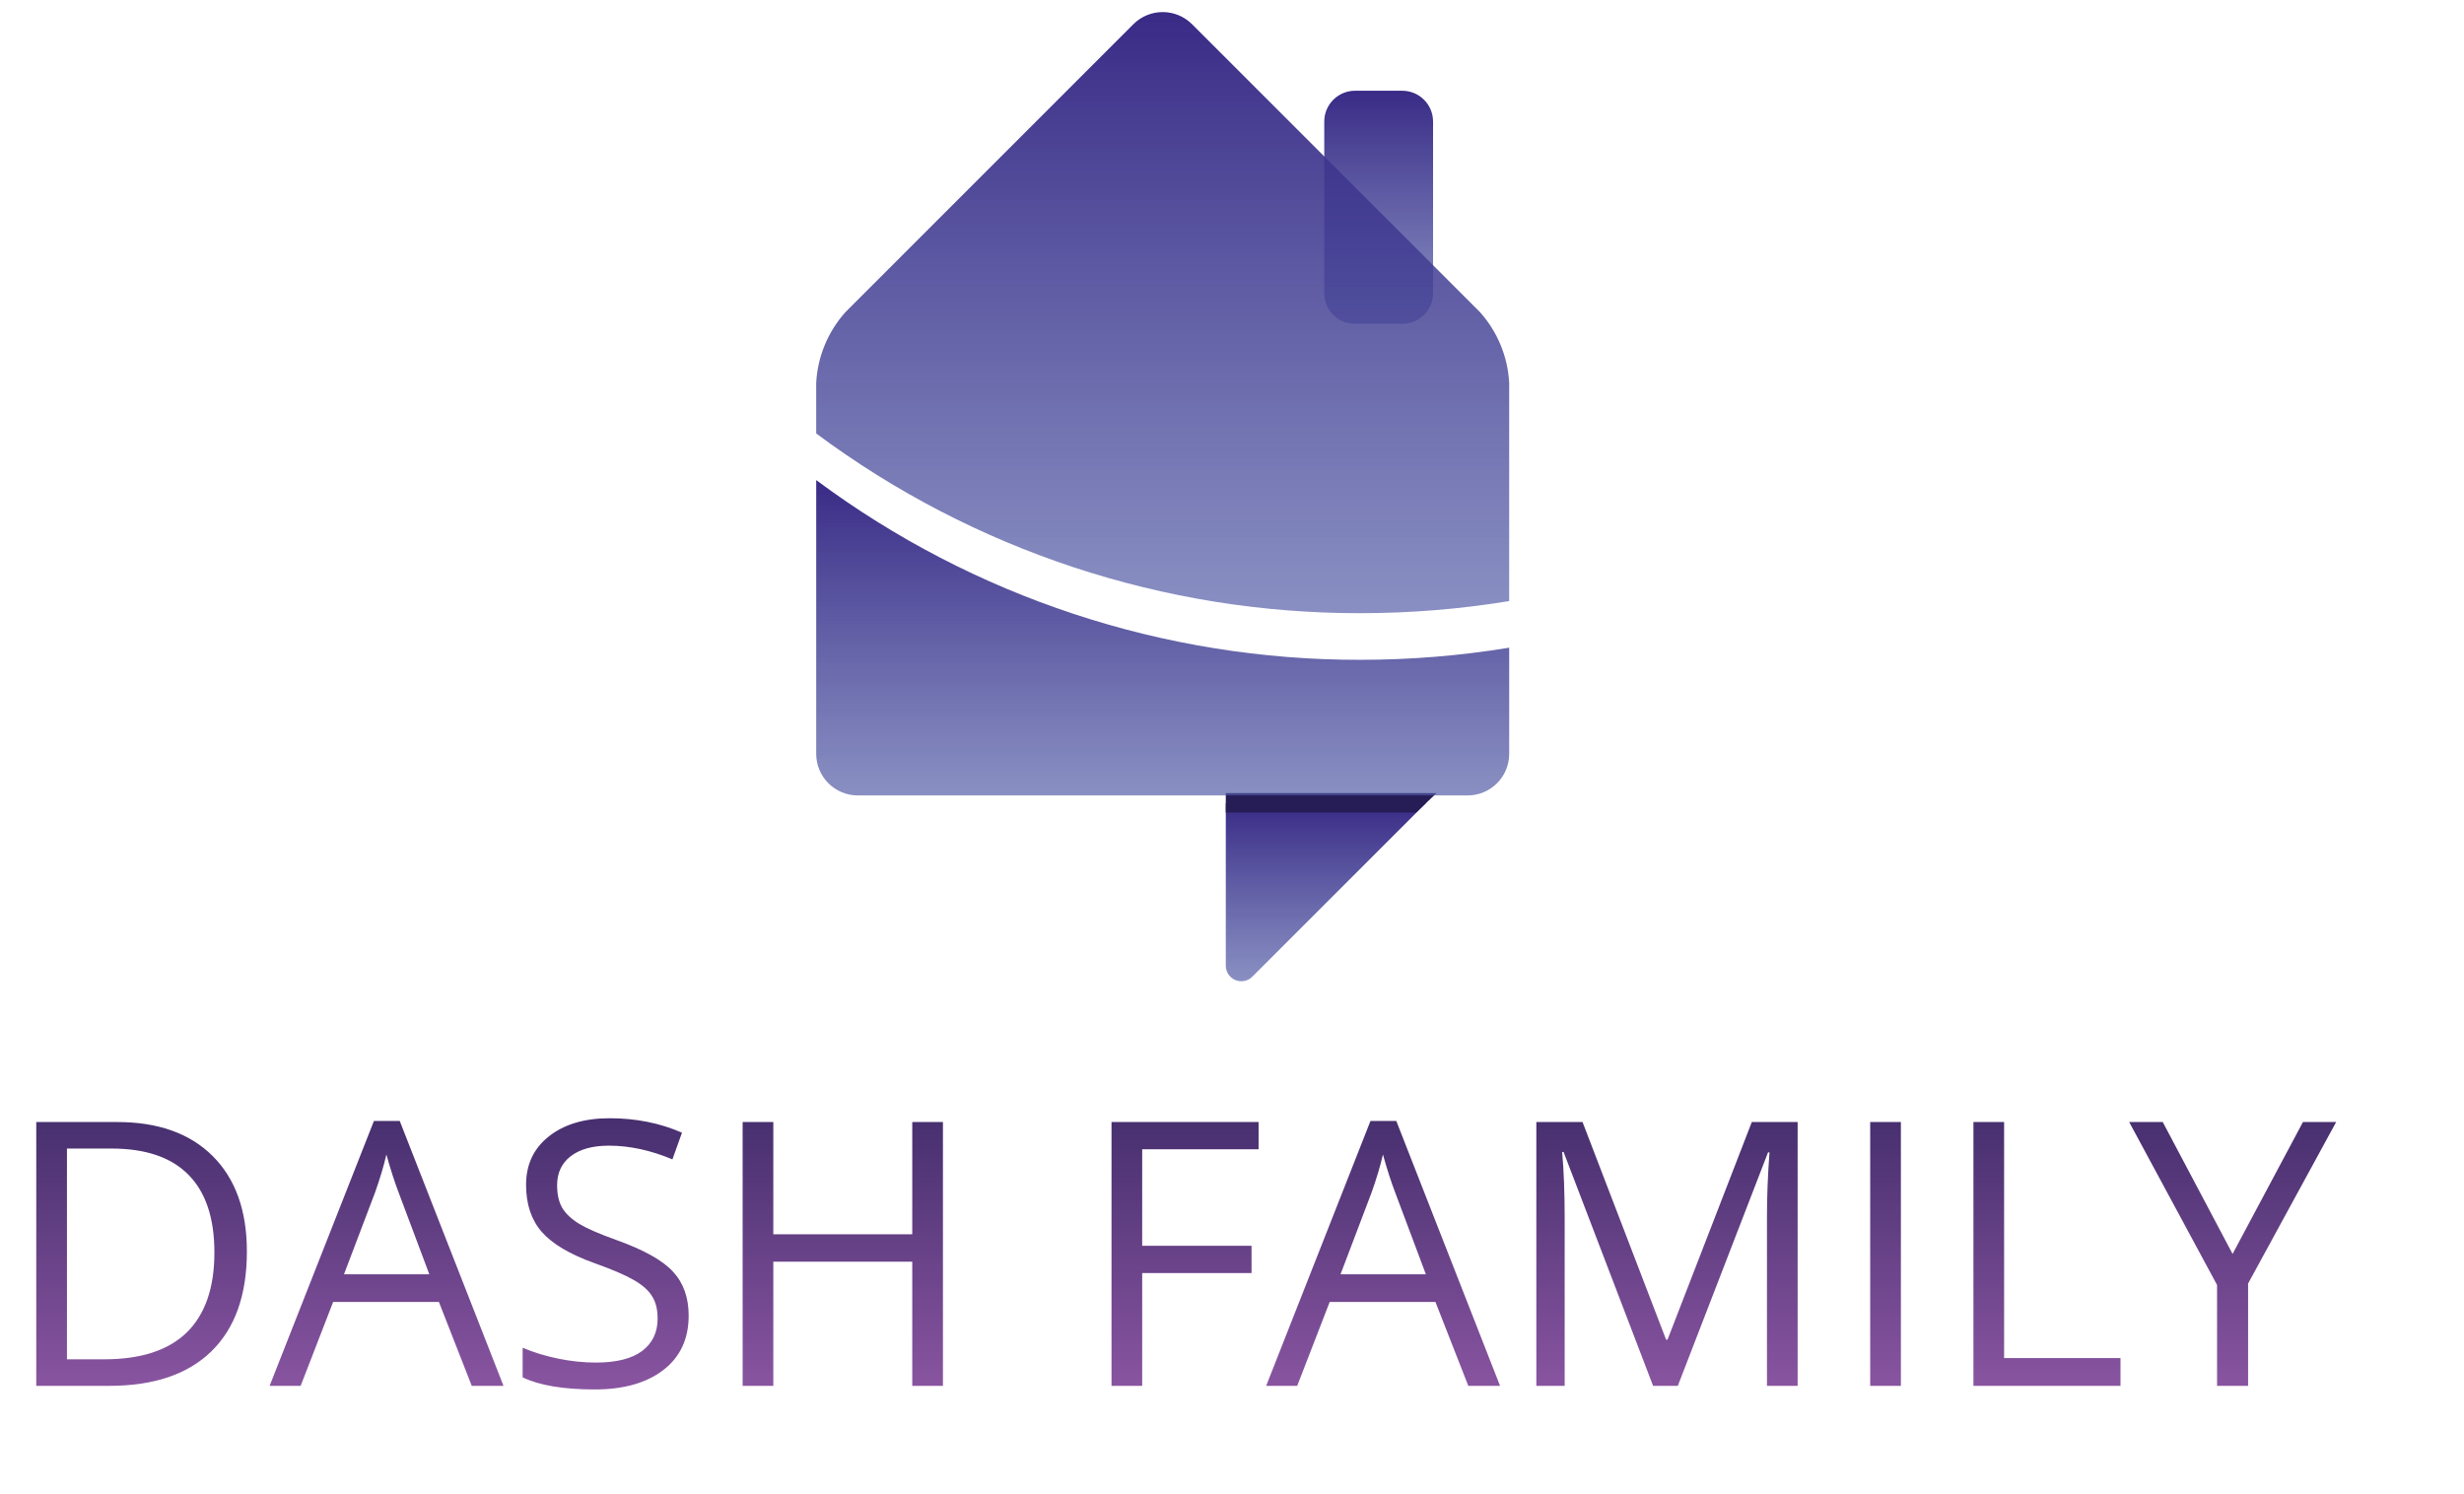 <svg width="160" height="97" viewBox="0 0 160 97" fill="none" xmlns="http://www.w3.org/2000/svg">
<path d="M16.031 81.269C16.031 84.098 15.262 86.262 13.723 87.762C12.191 89.254 9.984 90 7.102 90H2.355V72.867H7.605C10.27 72.867 12.34 73.606 13.816 75.082C15.293 76.559 16.031 78.621 16.031 81.269ZM13.922 81.34C13.922 79.106 13.359 77.422 12.234 76.289C11.117 75.156 9.453 74.59 7.242 74.59H4.348V88.277H6.773C9.148 88.277 10.934 87.695 12.129 86.531C13.324 85.359 13.922 83.629 13.922 81.34ZM30.633 90L28.5 84.551H21.633L19.523 90H17.508L24.281 72.797H25.957L32.695 90H30.633ZM27.879 82.758L25.887 77.449C25.629 76.777 25.363 75.953 25.09 74.977C24.918 75.727 24.672 76.551 24.352 77.449L22.336 82.758H27.879ZM44.719 85.441C44.719 86.949 44.172 88.125 43.078 88.969C41.984 89.812 40.5 90.234 38.625 90.234C36.594 90.234 35.031 89.973 33.938 89.449V87.527C34.641 87.824 35.406 88.059 36.234 88.231C37.062 88.402 37.883 88.488 38.695 88.488C40.023 88.488 41.023 88.238 41.695 87.738C42.367 87.231 42.703 86.527 42.703 85.629C42.703 85.035 42.582 84.551 42.34 84.176C42.105 83.793 41.707 83.441 41.145 83.121C40.59 82.801 39.742 82.438 38.602 82.031C37.008 81.461 35.867 80.785 35.18 80.004C34.5 79.223 34.16 78.203 34.16 76.945C34.16 75.625 34.656 74.574 35.648 73.793C36.641 73.012 37.953 72.621 39.586 72.621C41.289 72.621 42.855 72.934 44.285 73.559L43.664 75.293C42.25 74.699 40.875 74.402 39.539 74.402C38.484 74.402 37.66 74.629 37.066 75.082C36.473 75.535 36.176 76.164 36.176 76.969C36.176 77.562 36.285 78.051 36.504 78.434C36.723 78.809 37.09 79.156 37.605 79.477C38.129 79.789 38.926 80.137 39.996 80.519C41.793 81.16 43.027 81.848 43.699 82.582C44.379 83.316 44.719 84.269 44.719 85.441ZM61.23 90H59.238V81.938H50.215V90H48.223V72.867H50.215V80.156H59.238V72.867H61.23V90ZM74.168 90H72.176V72.867H81.727V74.637H74.168V80.906H81.269V82.676H74.168V90ZM95.344 90L93.211 84.551H86.344L84.234 90H82.219L88.992 72.797H90.668L97.406 90H95.344ZM92.59 82.758L90.598 77.449C90.34 76.777 90.074 75.953 89.801 74.977C89.629 75.727 89.383 76.551 89.062 77.449L87.047 82.758H92.59ZM107.344 90L101.531 74.812H101.438C101.547 76.016 101.602 77.445 101.602 79.102V90H99.762V72.867H102.762L108.188 87H108.281L113.754 72.867H116.73V90H114.738V78.961C114.738 77.695 114.793 76.32 114.902 74.836H114.809L108.949 90H107.344ZM121.441 90V72.867H123.434V90H121.441ZM128.145 90V72.867H130.137V88.195H137.695V90H128.145ZM144.973 81.434L149.543 72.867H151.699L145.98 83.356V90H143.965V83.449L138.258 72.867H140.438L144.973 81.434Z" fill="url(#paint0_linear)"/>
<path d="M91.055 5.893H87.991C86.886 5.893 85.991 6.789 85.991 7.893V19.032C85.991 20.136 86.886 21.032 87.991 21.032H91.055C92.16 21.032 93.056 20.136 93.056 19.032V7.893C93.056 6.789 92.16 5.893 91.055 5.893Z" fill="url(#paint1_linear)"/>
<path d="M79.597 62.714V52.162H92.587L81.32 63.429C81.179 63.57 80.999 63.666 80.803 63.705C80.608 63.744 80.404 63.724 80.22 63.648C80.035 63.571 79.878 63.441 79.767 63.275C79.656 63.109 79.597 62.914 79.597 62.714Z" fill="url(#paint2_linear)"/>
<path d="M93.282 51.507H79.597V52.771H91.952L93.282 51.507Z" fill="#261D56"/>
<path d="M96.096 20.264L77.403 1.57C76.897 1.066 76.213 0.784 75.5 0.784C74.787 0.784 74.103 1.066 73.597 1.57L54.905 20.264C53.764 21.533 53.092 23.154 53 24.857V28.15C63.212 35.748 75.607 39.842 88.336 39.822C91.573 39.822 94.805 39.559 97.999 39.035V24.857C97.907 23.154 97.235 21.534 96.096 20.264Z" fill="url(#paint3_linear)"/>
<path d="M88.336 42.85C75.608 42.87 63.213 38.776 53.001 31.178V48.966C53.003 49.679 53.287 50.362 53.791 50.866C54.295 51.37 54.979 51.655 55.692 51.657H95.309C96.022 51.655 96.705 51.37 97.21 50.866C97.713 50.362 97.998 49.679 98 48.966V42.063C94.805 42.587 91.574 42.85 88.336 42.85Z" fill="url(#paint4_linear)"/>
<defs>
<linearGradient id="paint0_linear" x1="80" y1="64" x2="80" y2="97" gradientUnits="userSpaceOnUse">
<stop stop-color="#261D56"/>
<stop offset="1" stop-color="#A363B4"/>
</linearGradient>
<linearGradient id="paint1_linear" x1="89.523" y1="5.893" x2="89.523" y2="21.032" gradientUnits="userSpaceOnUse">
<stop stop-color="#392A86"/>
<stop offset="1" stop-color="#4F58A4" stop-opacity="0.67"/>
</linearGradient>
<linearGradient id="paint2_linear" x1="86.092" y1="52.162" x2="86.092" y2="63.724" gradientUnits="userSpaceOnUse">
<stop stop-color="#392A86"/>
<stop offset="1" stop-color="#4F58A4" stop-opacity="0.67"/>
</linearGradient>
<linearGradient id="paint3_linear" x1="75.5" y1="0.784" x2="75.5" y2="39.822" gradientUnits="userSpaceOnUse">
<stop stop-color="#392A86"/>
<stop offset="1" stop-color="#4F58A4" stop-opacity="0.67"/>
</linearGradient>
<linearGradient id="paint4_linear" x1="75.5" y1="31.178" x2="75.5" y2="51.657" gradientUnits="userSpaceOnUse">
<stop stop-color="#392A86"/>
<stop offset="1" stop-color="#4F58A4" stop-opacity="0.67"/>
</linearGradient>
</defs>
</svg>

